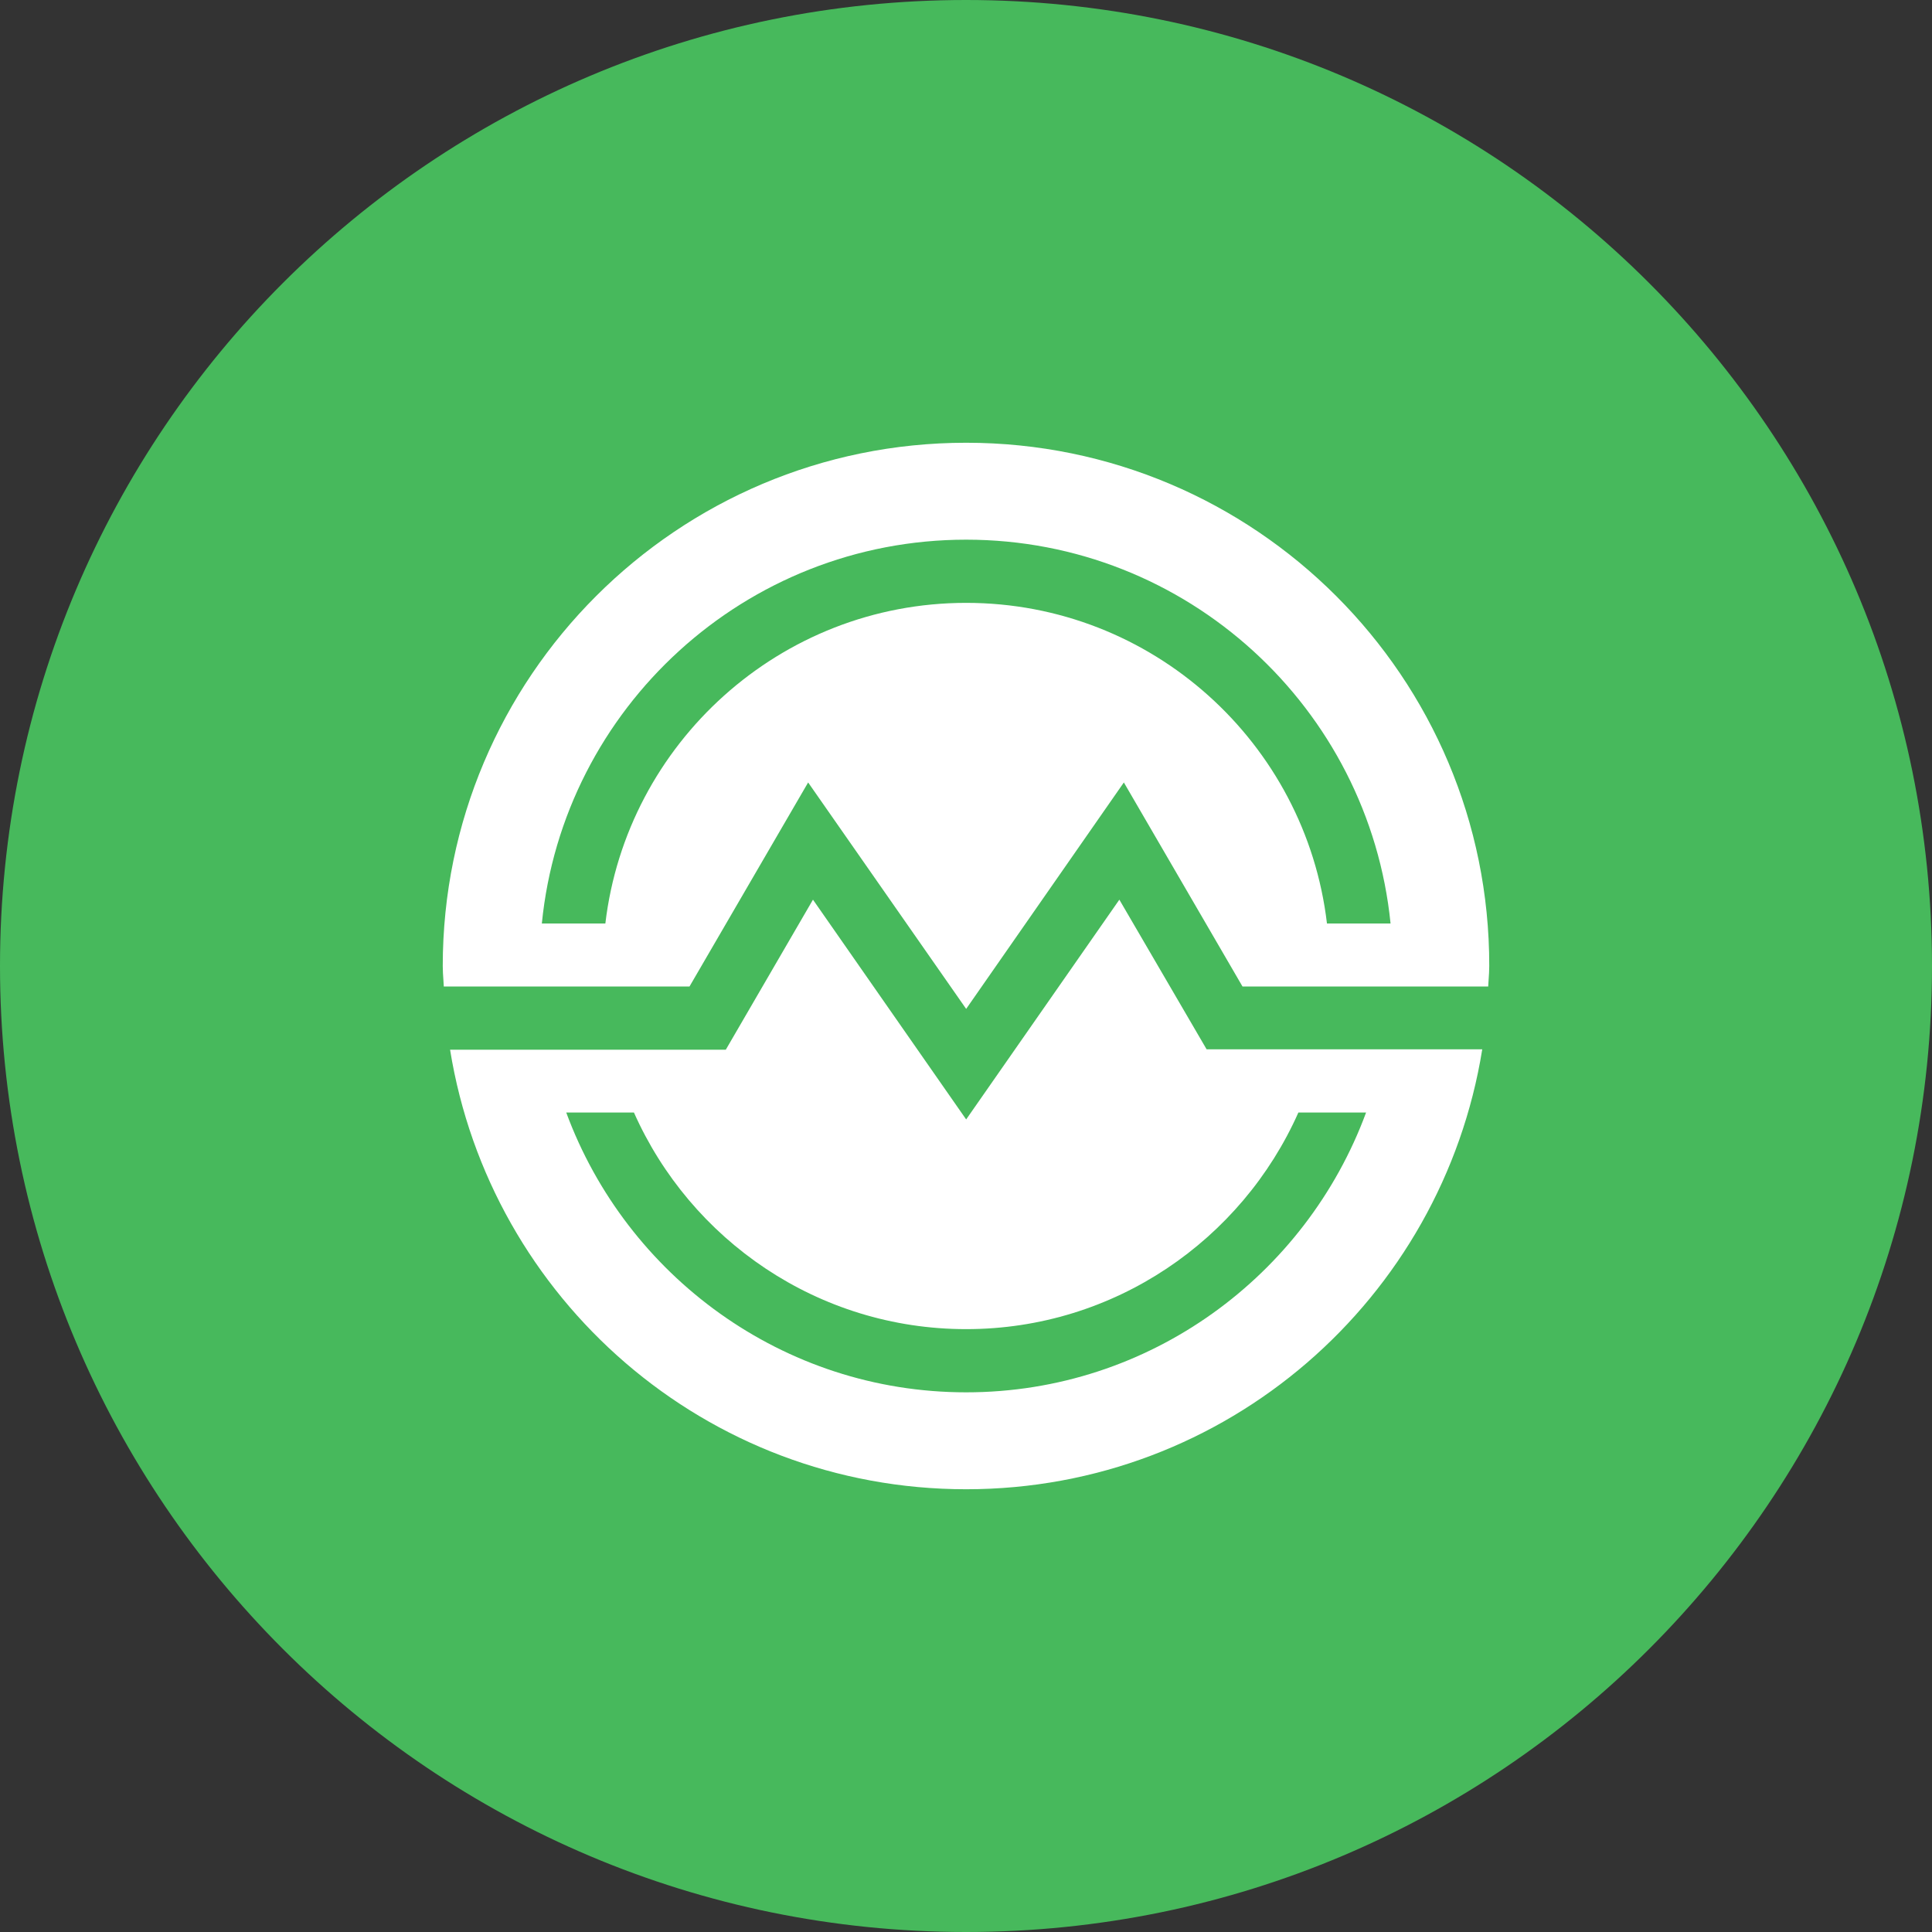 <svg width="24" height="24" viewBox="0 0 24 24" fill="none" xmlns="http://www.w3.org/2000/svg">
<rect x="0" y="0" width="24" height="24" fill="#333333" stroke="none"/>
<g clip-path="url(#clip0_1265_21311)">
<path d="M12 24C18.627 24 24 18.627 24 12C24 5.373 18.627 0 12 0C5.373 0 0 5.373 0 12C0 18.627 5.373 24 12 24Z" fill="#47B95C"/>
<path fill-rule="evenodd" clip-rule="evenodd" d="M5.5 12C5.5 8.412 8.413 5.5 12.002 5.5C15.592 5.5 18.505 8.412 18.5 12C18.5 12.059 18.496 12.115 18.492 12.173C18.49 12.2 18.488 12.227 18.487 12.255H15.435L13.961 9.72L12.002 12.533L10.039 9.72L8.565 12.255H5.513C5.512 12.227 5.51 12.2 5.508 12.173C5.504 12.115 5.5 12.059 5.5 12ZM12.002 7.489C14.313 7.489 16.22 9.231 16.484 11.472H17.274C17.005 8.797 14.746 6.704 12.002 6.704C9.258 6.704 6.996 8.797 6.731 11.472H7.52C7.784 9.236 9.692 7.489 12.002 7.489ZM12.002 13.906L13.905 11.176L14.989 13.035H18.413C17.915 16.134 15.24 18.5 12.002 18.5C8.764 18.5 6.09 16.134 5.591 13.04H9.016L10.099 11.176L12.002 13.906ZM16.97 13.82H16.129C15.427 15.401 13.844 16.511 12.002 16.511C10.16 16.511 8.577 15.401 7.875 13.82H7.034C7.78 15.843 9.722 17.296 12.002 17.296C14.283 17.296 16.224 15.843 16.97 13.82Z" fill="white"/>
</g>
<defs>
<clipPath id="clip0_1265_21311">
<rect width="24" height="24" fill="white"/>
</clipPath>
</defs>
</svg>
